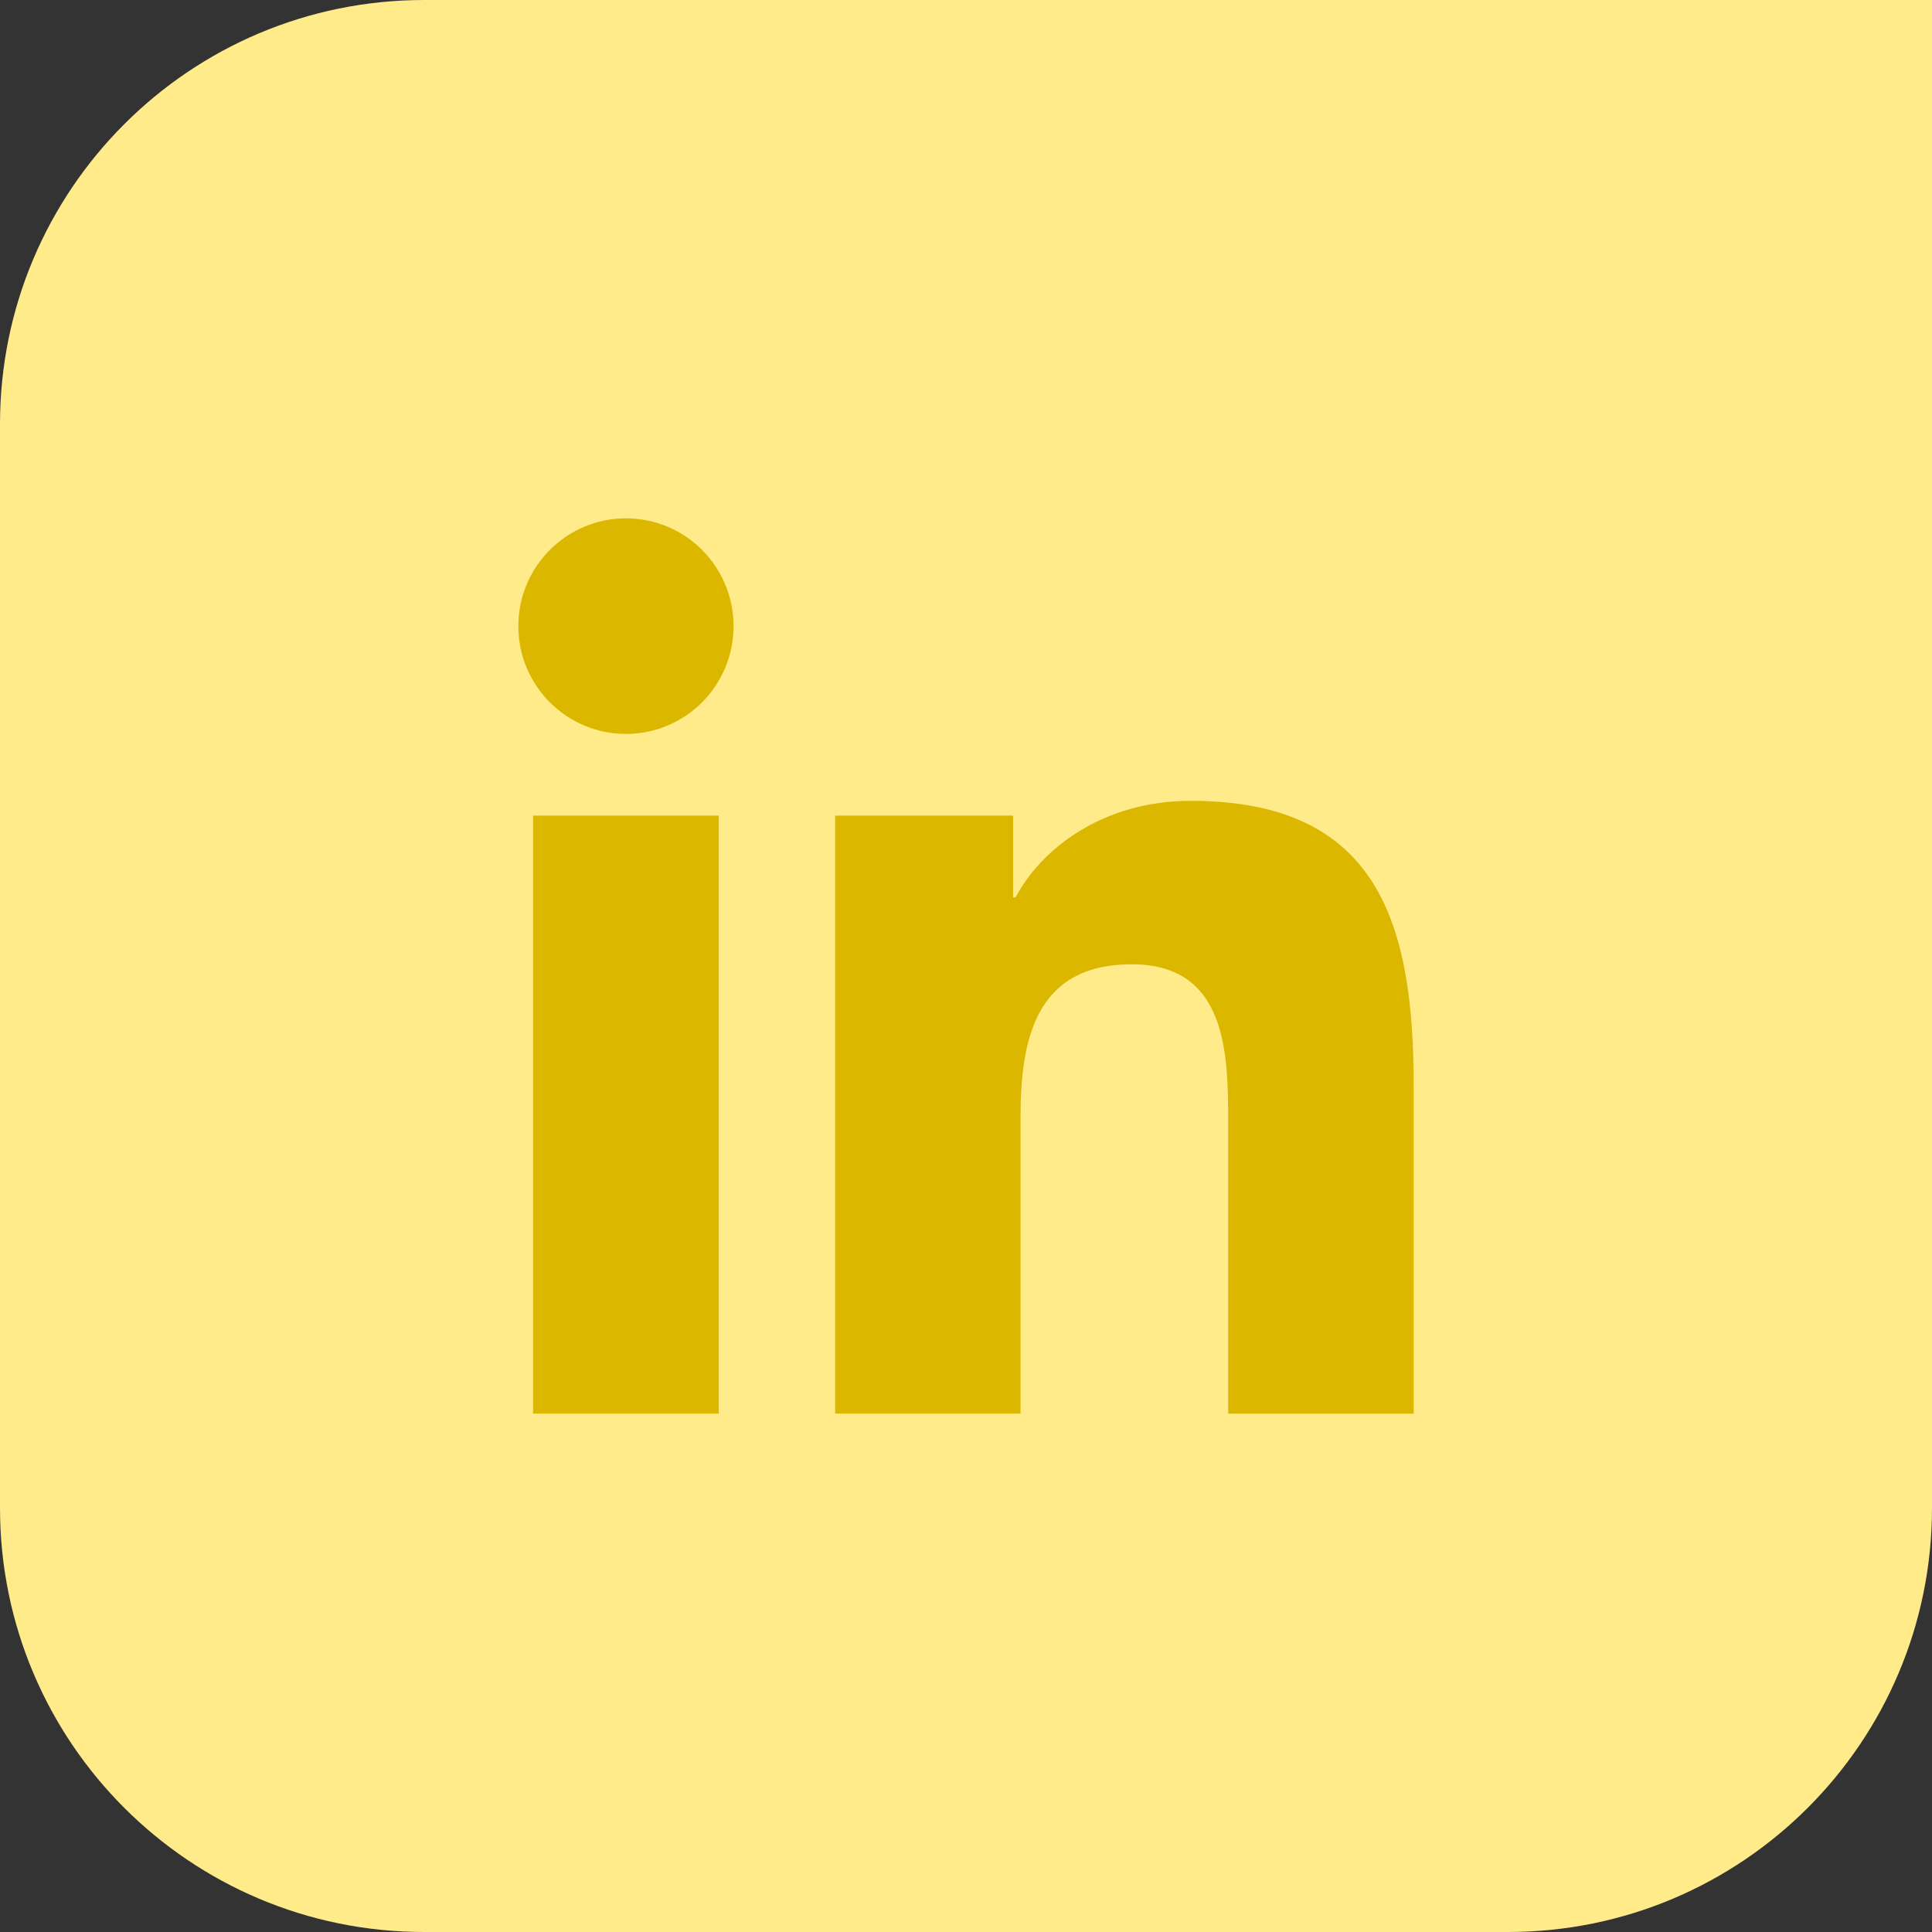 <svg width="41" height="41" viewBox="0 0 41 41" fill="none" xmlns="http://www.w3.org/2000/svg">
<rect x="0" y="0" width="41" height="41" fill="#333333" stroke="none"/>
<path d="M0 9C0 4.029 4.029 0 9 0H41V32C41 36.971 36.971 41 32 41H9C4.029 41 0 36.971 0 32V9Z" fill="#FFEB8A"/>
<path d="M13.284 15.575C14.545 15.575 15.567 14.551 15.567 13.287C15.567 12.024 14.545 11 13.284 11C12.022 11 11 12.024 11 13.287C11 14.551 12.022 15.575 13.284 15.575Z" fill="#DBB700"/>
<path d="M17.723 17.309V29.999H21.657V23.724C21.657 22.067 21.968 20.464 24.018 20.464C26.039 20.464 26.064 22.357 26.064 23.828V30H30V23.041C30 19.622 29.265 16.995 25.276 16.995C23.361 16.995 22.078 18.048 21.552 19.044H21.499V17.309H17.723ZM11.313 17.309H15.253V29.999H11.313V17.309Z" fill="#DBB700"/>
</svg>
